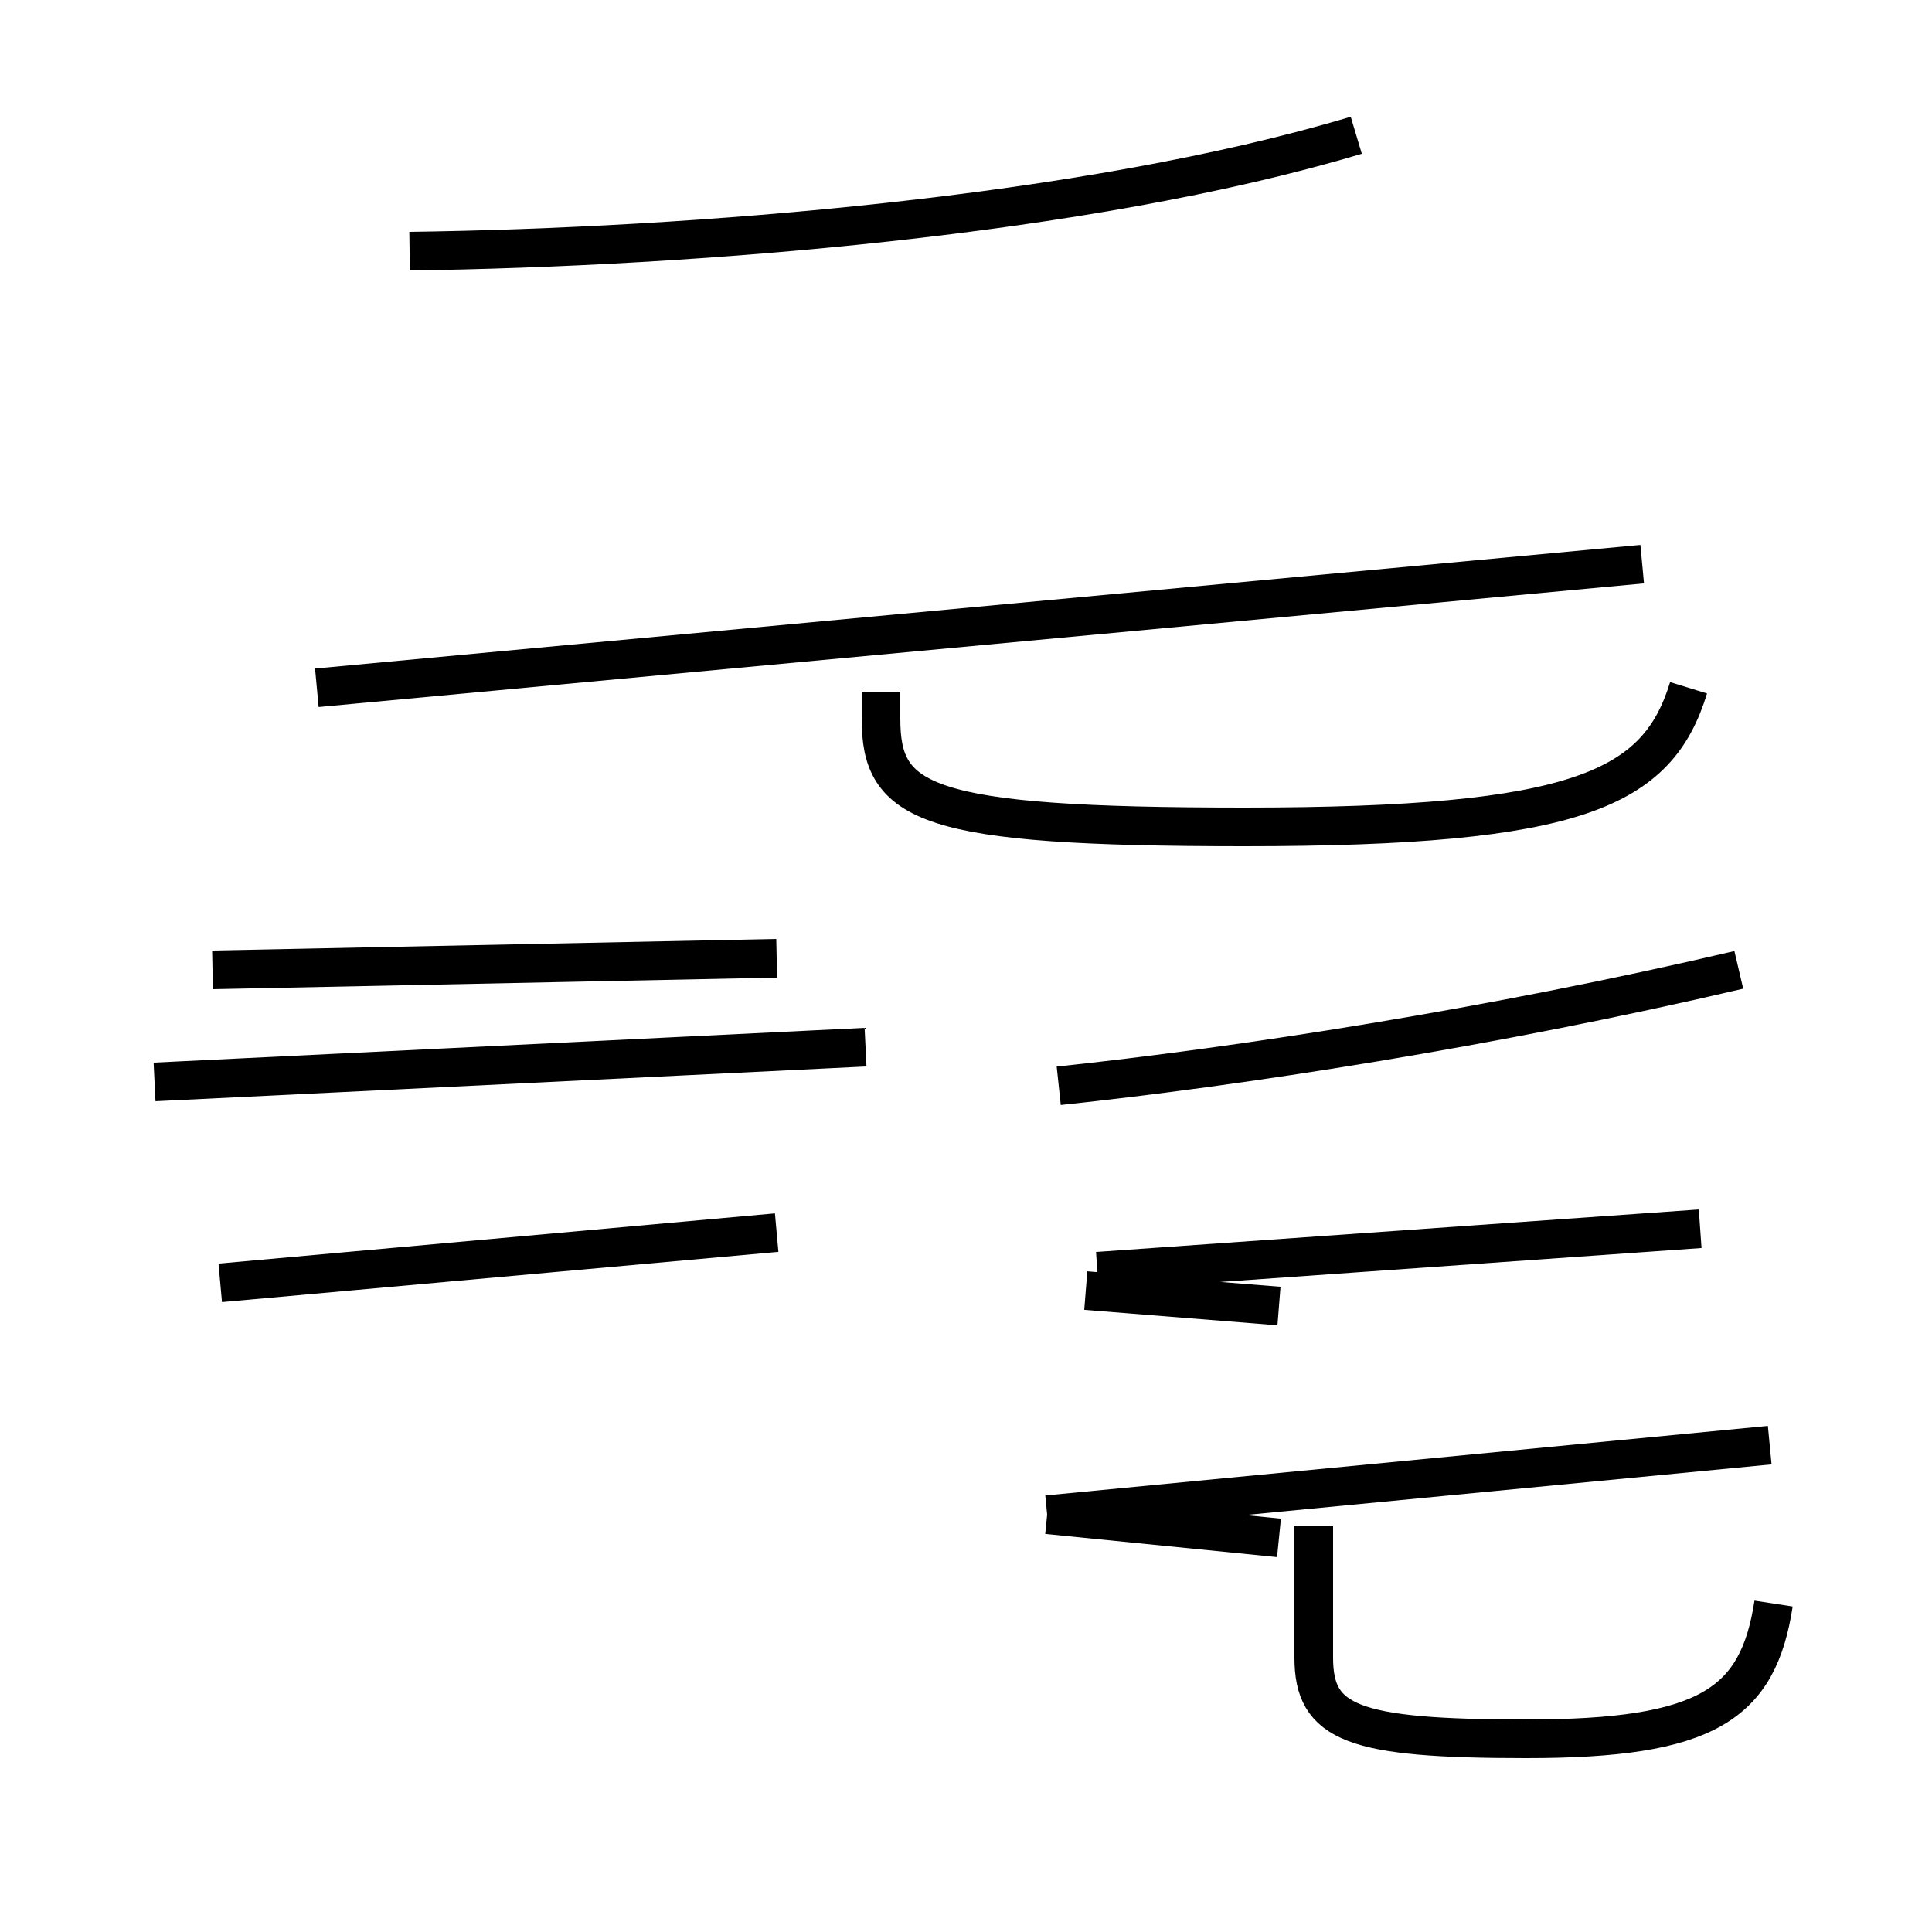 <?xml version='1.0' encoding='utf8'?>
<svg viewBox="0.0 -44.0 50.0 50.0" version="1.1" xmlns="http://www.w3.org/2000/svg">
<rect x="0.0" y="-44.0" width="50.0" height="50.0" fill="#808080" stroke="none"/>
<rect x="-1000" y="-1000" width="2000" height="2000" stroke="white" fill="white"/>
<g style="fill:none; stroke:#000000;  stroke-width:1">
<path d="M 10.6 37.5 C 17.9 37.6 28.1 38.4 35.1 40.5 M 42.5 29.4 L 8.2 26.2 M 43.7 26.2 C 42.9 23.6 40.9 22.6 32.2 22.6 C 23.9 22.6 22.8 23.2 22.8 25.4 L 22.8 26.1 M 4.0 16.0 L 22.4 16.9 M 5.7 10.8 L 20.1 12.1 M 20.1 19.2 L 5.5 18.9 M 28.1 10.6 L 33.1 10.2 M 27.1 4.8 L 33.1 4.2 M 45.8 6.6 L 27.1 4.8 M 45.9 2.5 C 45.5 -0.1 44.2 -1.0 39.5 -1.0 C 35.0 -1.0 34.0 -0.6 34.0 1.1 L 34.0 4.5 M 44.0 12.2 L 28.4 11.1 M 45.0 18.9 C 38.6 17.4 32.1 16.4 27.4 15.9" transform="scale(1, -1)" />
</g>
</svg>